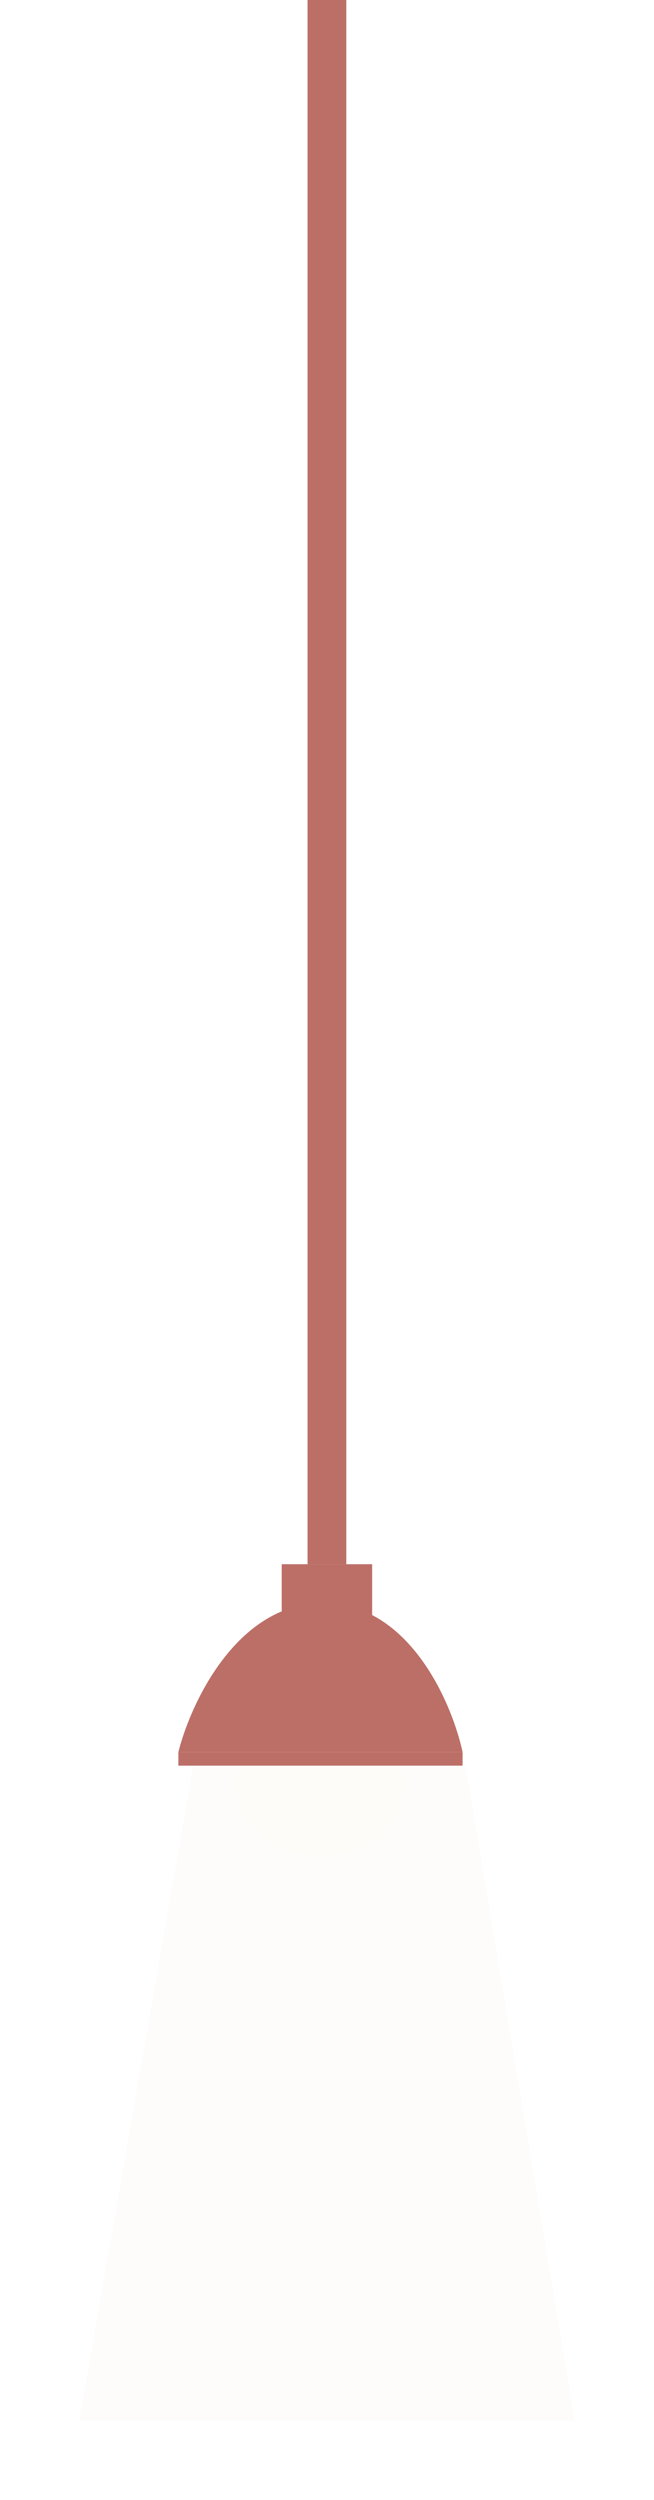 <svg width="66" height="252" viewBox="0 0 66 252" fill="none" xmlns="http://www.w3.org/2000/svg">
<rect x="31.037" y="-4" width="3.911" height="161.666" fill="#BC6F67"/>
<rect x="28.43" y="157.666" width="9.126" height="5.215" fill="#BC6F67"/>
<path d="M23.868 179.688C23.868 174.918 27.922 176.031 32.342 176.031C36.762 176.031 40.816 174.918 40.816 179.688C40.816 184.458 36.762 187 32.342 187C27.922 187 23.868 184.458 23.868 179.688Z" fill="#FFFFFE"/>
<path d="M46.683 176.602H18C19.263 171.594 23.953 161.578 32.612 161.578C41.271 161.578 45.6 171.594 46.683 176.602Z" fill="#BC6F67"/>
<rect x="18" y="176.604" width="28.683" height="1.366" fill="#BC6F67"/>
<g filter="url(#filter0_f_788_1890)">
<path d="M33 178H47L58 244H33V178Z" fill="#FDF9F3" fill-opacity="0.46"/>
<path d="M33 178H19.5L8 244H33V178Z" fill="#FDF9F3" fill-opacity="0.46"/>
</g>
<defs>
<filter id="filter0_f_788_1890" x="0" y="170" width="66" height="82" filterUnits="userSpaceOnUse" color-interpolation-filters="sRGB">
<feFlood flood-opacity="0" result="BackgroundImageFix"/>
<feBlend mode="normal" in="SourceGraphic" in2="BackgroundImageFix" result="shape"/>
<feGaussianBlur stdDeviation="4" result="effect1_foregroundBlur_788_1890"/>
</filter>
</defs>
</svg>
